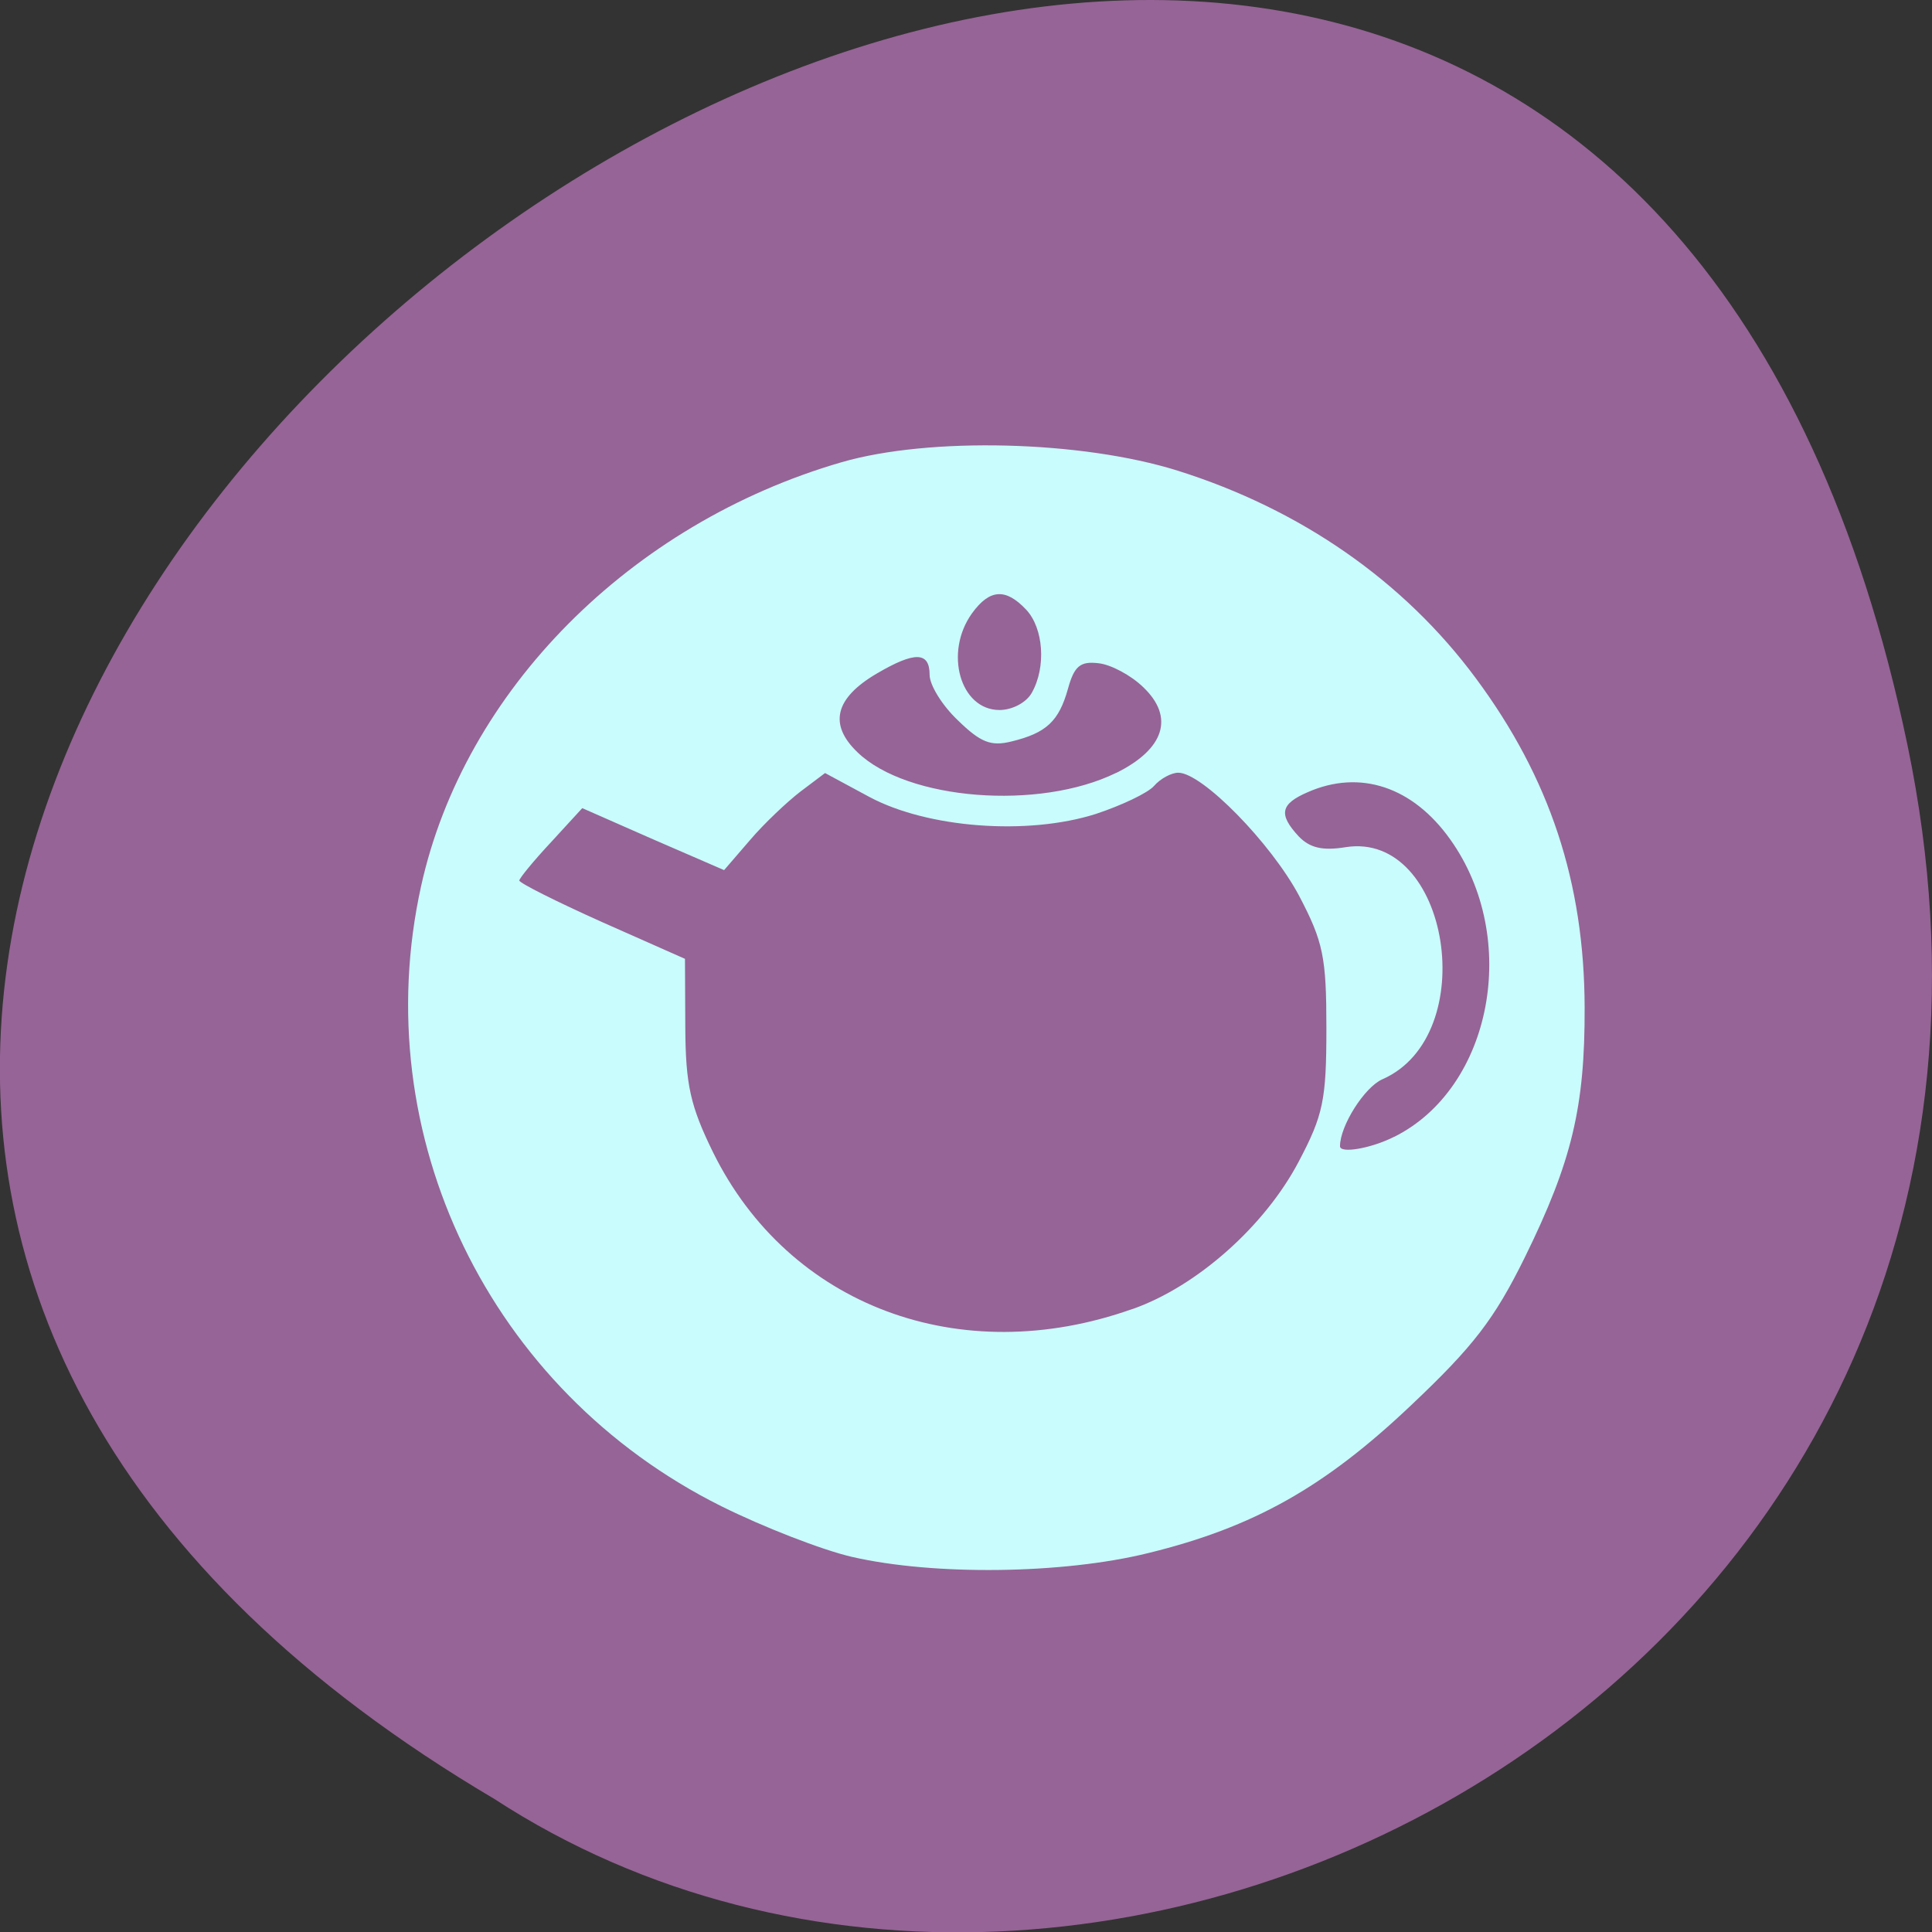 <svg xmlns="http://www.w3.org/2000/svg" viewBox="0 0 24 24"><rect x="0" y="0" width="24" height="24" fill="#333333" stroke="none"/><path d="m 23.695 9.254 c -4.688 -22.492 -36.926 1.652 -17.559 13.09 c 7.523 4.902 19.969 -1.52 17.559 -13.09" fill="#966496"/><path d="m 10.582 19.34 c -0.371 -0.086 -1.102 -0.371 -1.621 -0.629 c -2.879 -1.434 -4.414 -4.605 -3.73 -7.703 c 0.535 -2.426 2.598 -4.504 5.223 -5.266 c 1.09 -0.316 2.98 -0.27 4.176 0.105 c 1.527 0.48 2.809 1.371 3.703 2.578 c 0.918 1.238 1.348 2.535 1.352 4.09 c 0.004 1.23 -0.156 1.91 -0.742 3.102 c -0.379 0.77 -0.641 1.109 -1.41 1.836 c -1.078 1.023 -1.961 1.52 -3.27 1.84 c -1.059 0.262 -2.664 0.281 -3.68 0.047 m 3.484 -3.078 c 0.801 -0.281 1.645 -1.031 2.066 -1.832 c 0.305 -0.578 0.344 -0.766 0.344 -1.656 c 0 -0.887 -0.039 -1.074 -0.34 -1.648 c -0.348 -0.652 -1.203 -1.527 -1.5 -1.527 c -0.086 0 -0.223 0.074 -0.301 0.164 c -0.074 0.086 -0.402 0.242 -0.723 0.348 c -0.848 0.27 -2.09 0.176 -2.813 -0.211 l -0.551 -0.297 l -0.305 0.23 c -0.168 0.129 -0.453 0.398 -0.629 0.605 l -0.32 0.371 l -0.883 -0.383 l -0.879 -0.387 l -0.387 0.422 c -0.215 0.23 -0.391 0.445 -0.395 0.477 c 0 0.031 0.461 0.262 1.027 0.516 l 1.031 0.457 l 0.004 0.855 c 0.004 0.711 0.063 0.973 0.344 1.547 c 0.941 1.91 3.07 2.707 5.207 1.949 m 3.258 -2.141 c 1.215 -0.609 1.566 -2.469 0.695 -3.691 c -0.465 -0.656 -1.121 -0.875 -1.77 -0.59 c -0.344 0.148 -0.367 0.277 -0.113 0.551 c 0.137 0.141 0.293 0.18 0.582 0.133 c 1.289 -0.203 1.695 2.34 0.457 2.883 c -0.223 0.098 -0.527 0.578 -0.527 0.832 c 0 0.094 0.387 0.027 0.672 -0.117 m -3.453 -4.52 c 0.602 -0.297 0.727 -0.695 0.336 -1.066 c -0.152 -0.148 -0.402 -0.281 -0.555 -0.297 c -0.227 -0.027 -0.301 0.035 -0.379 0.316 c -0.113 0.406 -0.27 0.551 -0.703 0.656 c -0.254 0.063 -0.383 0.012 -0.664 -0.262 c -0.195 -0.184 -0.352 -0.438 -0.352 -0.566 c 0 -0.289 -0.184 -0.293 -0.656 -0.016 c -0.52 0.305 -0.602 0.633 -0.238 0.98 c 0.617 0.594 2.254 0.723 3.211 0.254 m -1.047 -0.996 c 0.18 -0.32 0.145 -0.801 -0.07 -1.031 c -0.254 -0.27 -0.453 -0.258 -0.672 0.043 c -0.352 0.488 -0.148 1.203 0.34 1.203 c 0.16 0 0.336 -0.094 0.402 -0.215" fill="#c9fcfc"/></svg>